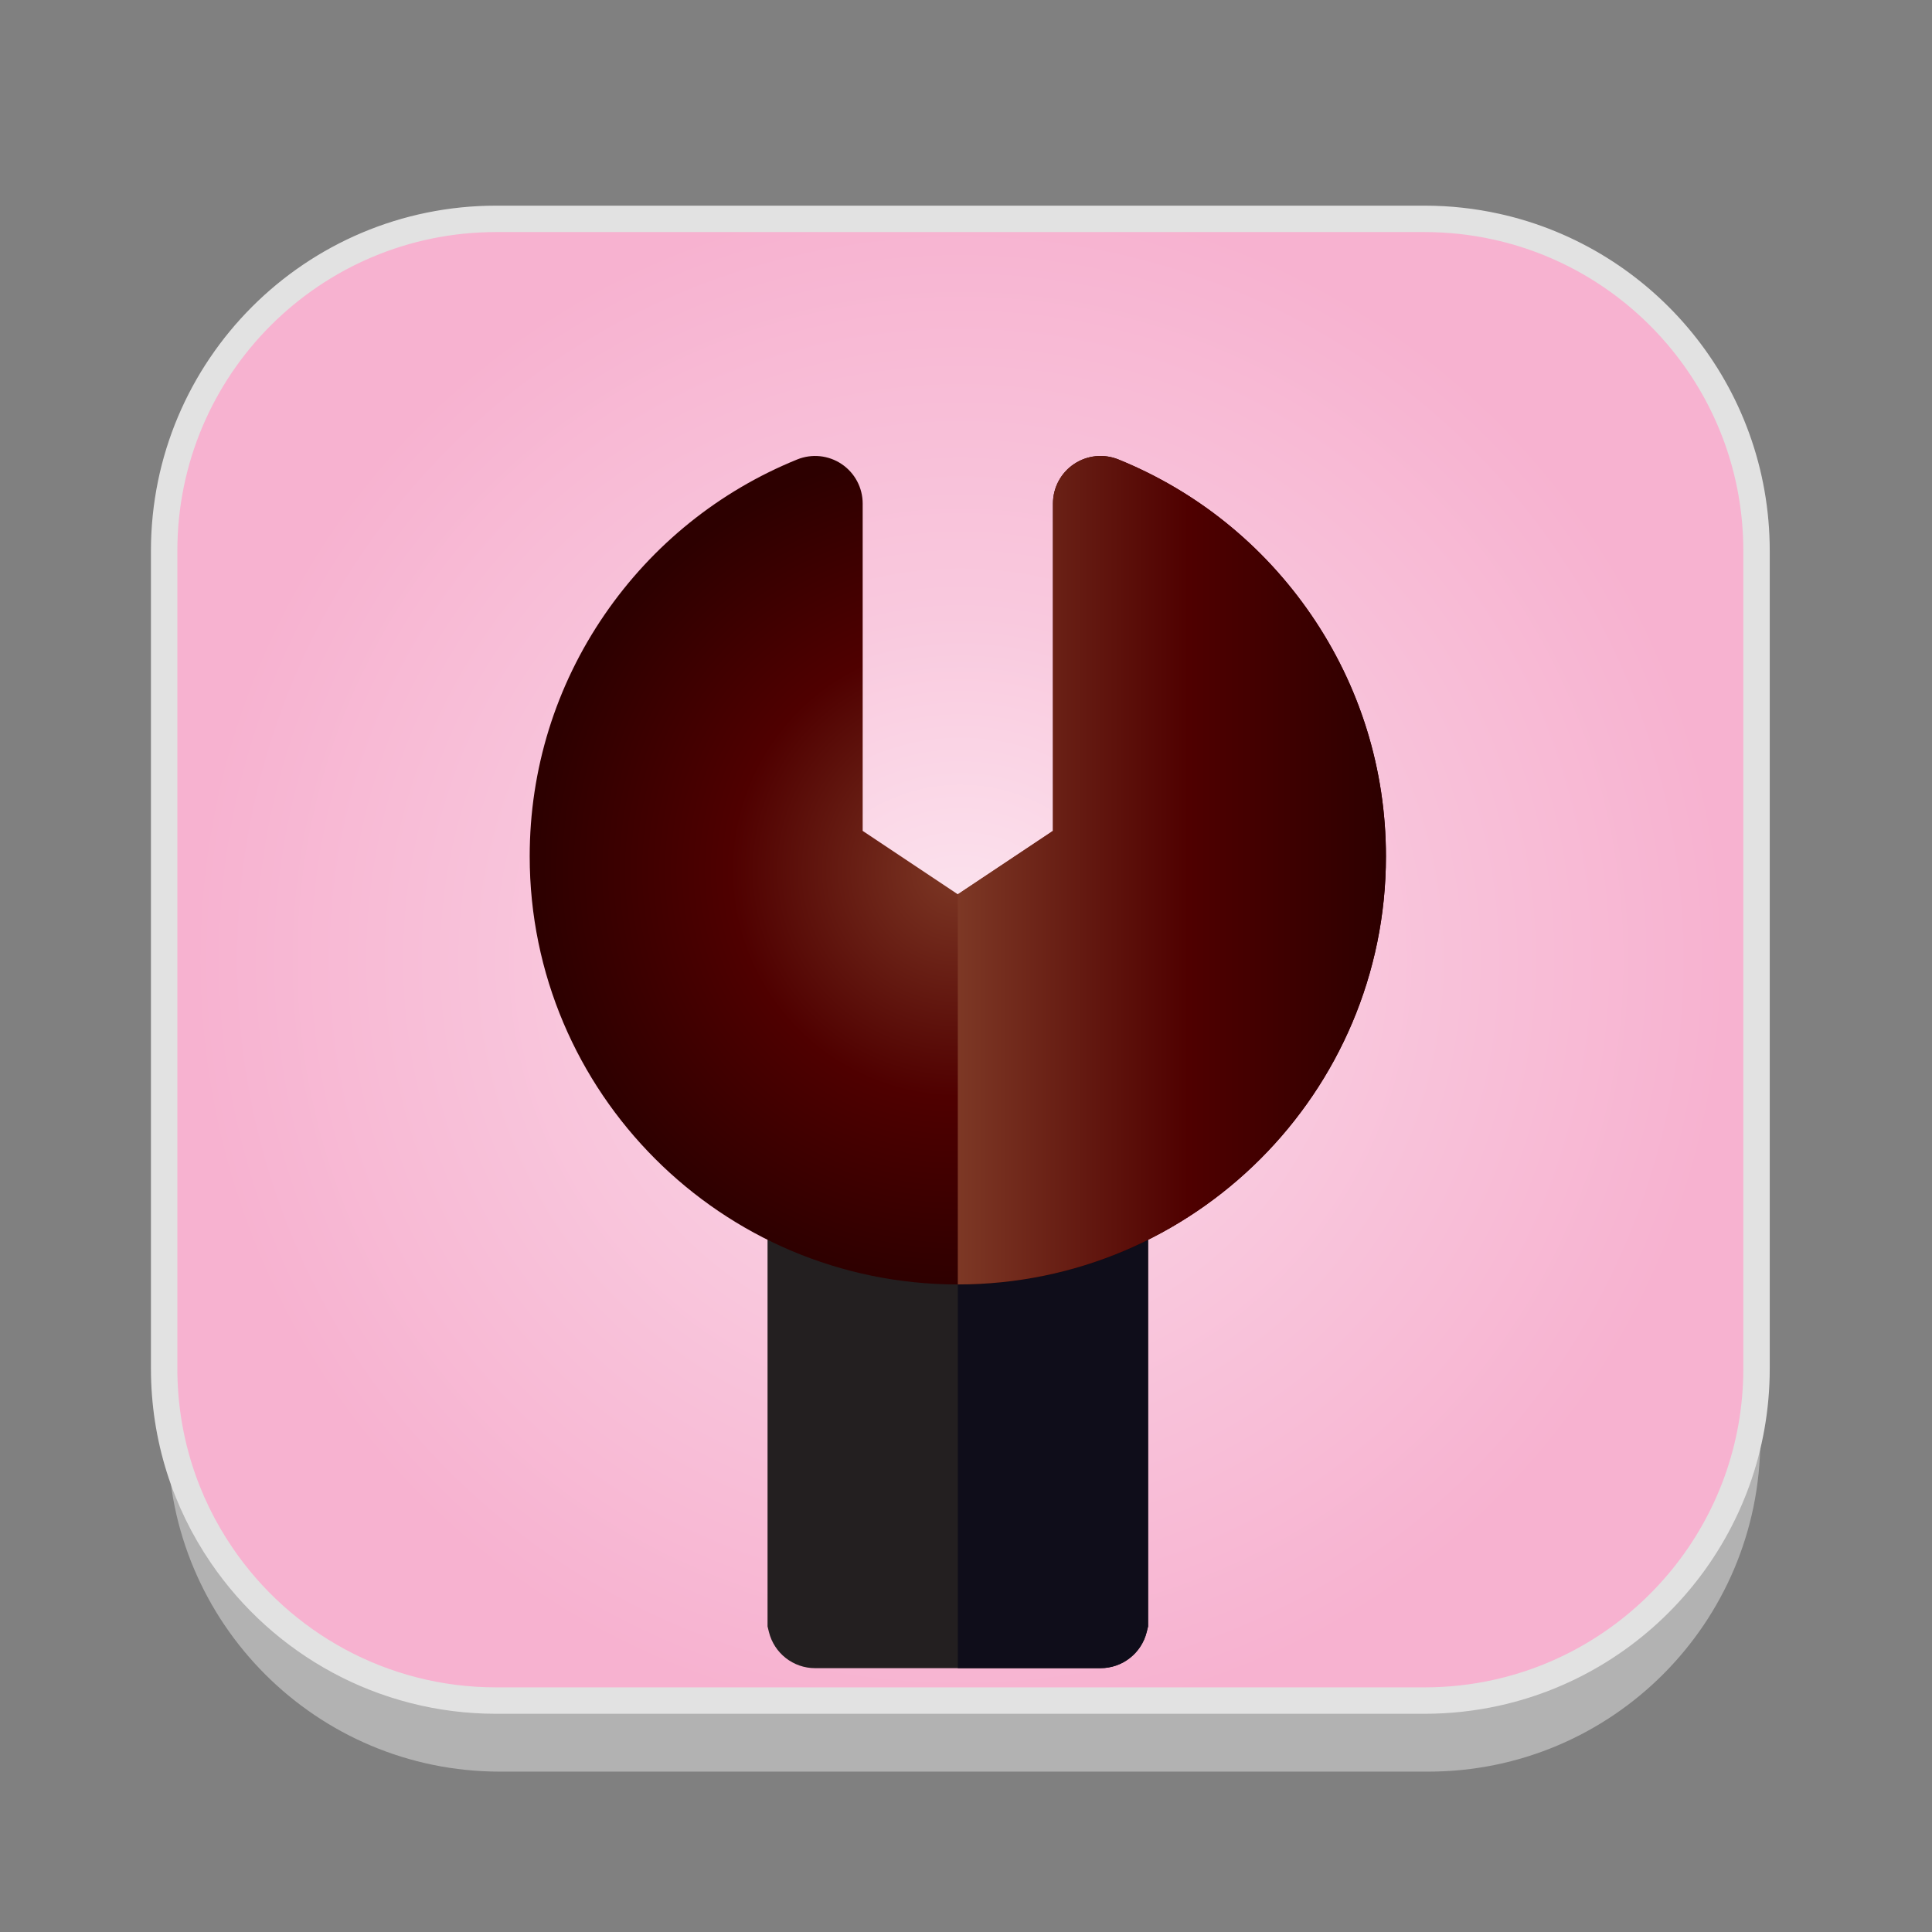 <?xml version="1.0" encoding="utf-8"?>
<!-- Generator: Adobe Illustrator 16.0.0, SVG Export Plug-In . SVG Version: 6.00 Build 0)  -->
<!DOCTYPE svg PUBLIC "-//W3C//DTD SVG 1.1//EN" "http://www.w3.org/Graphics/SVG/1.1/DTD/svg11.dtd">
<svg version="1.1" id="Layer_1" xmlns="http://www.w3.org/2000/svg" xmlns:xlink="http://www.w3.org/1999/xlink" x="0px" y="0px"
	 width="512px" height="512px" viewBox="0 0 512 512" enable-background="new 0 0 512 512" xml:space="preserve">
<rect x="0" y="0" width="512" height="512" fill="#808080" stroke="none"/>
<g id="Layer_1_2_">
	<g id="Layer_1_1_">
		<g id="Layer_2" display="none">
		</g>
		<g id="shadows">
			<g opacity="0.9">
				<g>
					<path fill="#B7B7B7" d="M466.5,381.5c0,48.6-39.4,88-88,88h-246c-48.603,0-88-39.4-88-88V164.833c0-48.601,39.397-88,88-88h246
						c48.6,0,88,39.399,88,88V381.5z"/>
				</g>
			</g>
			<g>
				<g>
					<path fill="#FFFFFF" d="M466.5,360.5c0,48.6-39.4,88-88,88h-246c-48.603,0-88-39.4-88-88V143.833c0-48.601,39.397-88,88-88h246
						c48.6,0,88,39.399,88,88V360.5z"/>
				</g>
			</g>
		</g>
		<radialGradient id="SVGID_1_" cx="254.5" cy="254.335" r="203.799" gradientUnits="userSpaceOnUse">
			<stop  offset="0.006" style="stop-color:#FCE6F0"/>
			<stop  offset="0.449" style="stop-color:#F9C9DE"/>
			<stop  offset="1" style="stop-color:#F7B2D0"/>
		</radialGradient>
		<path fill="url(#SVGID_1_)" stroke="#E2E2E2" stroke-width="7" stroke-miterlimit="10" d="M465.5,146v216.67
			c0,42.08-29.53,77.26-69,85.94c-6.12,1.35-12.48,2.06-19,2.06h-246c-30.221,0-56.891-15.24-72.721-38.45
			C49.13,398.111,43.5,381.05,43.5,362.67V146c0-48.6,39.399-88,88-88h246c6.52,0,12.88,0.71,19,2.06
			C435.97,68.74,465.5,103.92,465.5,146z"/>
	</g>
</g>
<rect x="75.166" y="119.834" fill="none" width="373.332" height="284.666"/>
<g>
	<g>
		<path fill="#231F20" d="M291.651,307.823h-75.637c-6.959,0-12.606,5.64-12.606,12.606v110.582l0.361,1.471
			c1.387,5.631,6.438,9.598,12.245,9.598h75.637c5.807,0,10.858-3.967,12.244-9.598l0.362-1.471V320.43
			C304.257,313.463,298.609,307.823,291.651,307.823z"/>
	</g>
</g>
<path fill="#0F0D1A" d="M291.651,307.823h-37.818V442.08h37.818c5.807,0,10.858-3.967,12.244-9.598l0.362-1.471V320.43
	C304.257,313.463,298.609,307.823,291.651,307.823z"/>
<g id="Admin_1_">
	<g>
		<g>
			<radialGradient id="SVGID_2_" cx="253.831" cy="230.612" r="111.632" gradientUnits="userSpaceOnUse">
				<stop  offset="0" style="stop-color:#7D3825"/>
				<stop  offset="0.539" style="stop-color:#4F0000"/>
				<stop  offset="1" style="stop-color:#2D0000"/>
			</radialGradient>
			<path fill="url(#SVGID_2_)" d="M253.832,340.39c-62.561,0-113.457-50.896-113.457-113.456c0-23.001,6.876-45.167,19.884-64.103
				c12.689-18.471,30.329-32.673,51.01-41.069c3.886-1.579,8.304-1.12,11.783,1.224c3.48,2.342,5.566,6.263,5.566,10.457v86.745
				l25.213,16.809l25.212-16.809v-86.746c0-4.194,2.086-8.114,5.566-10.458c3.479-2.342,7.896-2.801,11.782-1.224
				c20.683,8.397,38.322,22.599,51.011,41.07c13.008,18.936,19.884,41.103,19.884,64.104
				C367.287,289.493,316.392,340.39,253.832,340.39L253.832,340.39z M291.651,226.934h0.009H291.651z"/>
		</g>
	</g>
</g>
<linearGradient id="SVGID_3_" gradientUnits="userSpaceOnUse" x1="253.832" y1="230.612" x2="367.288" y2="230.612">
	<stop  offset="0" style="stop-color:#7D3825"/>
	<stop  offset="0.539" style="stop-color:#4F0000"/>
	<stop  offset="1" style="stop-color:#2D0000"/>
</linearGradient>
<path fill="url(#SVGID_3_)" d="M367.288,226.934c0-23.001-6.877-45.167-19.885-64.103c-12.689-18.471-30.328-32.673-51.011-41.069
	c-3.886-1.578-8.303-1.12-11.782,1.224c-3.48,2.342-5.566,6.263-5.566,10.457v86.745l-25.212,16.809V340.39
	C316.392,340.39,367.288,289.493,367.288,226.934L367.288,226.934z"/>
</svg>
